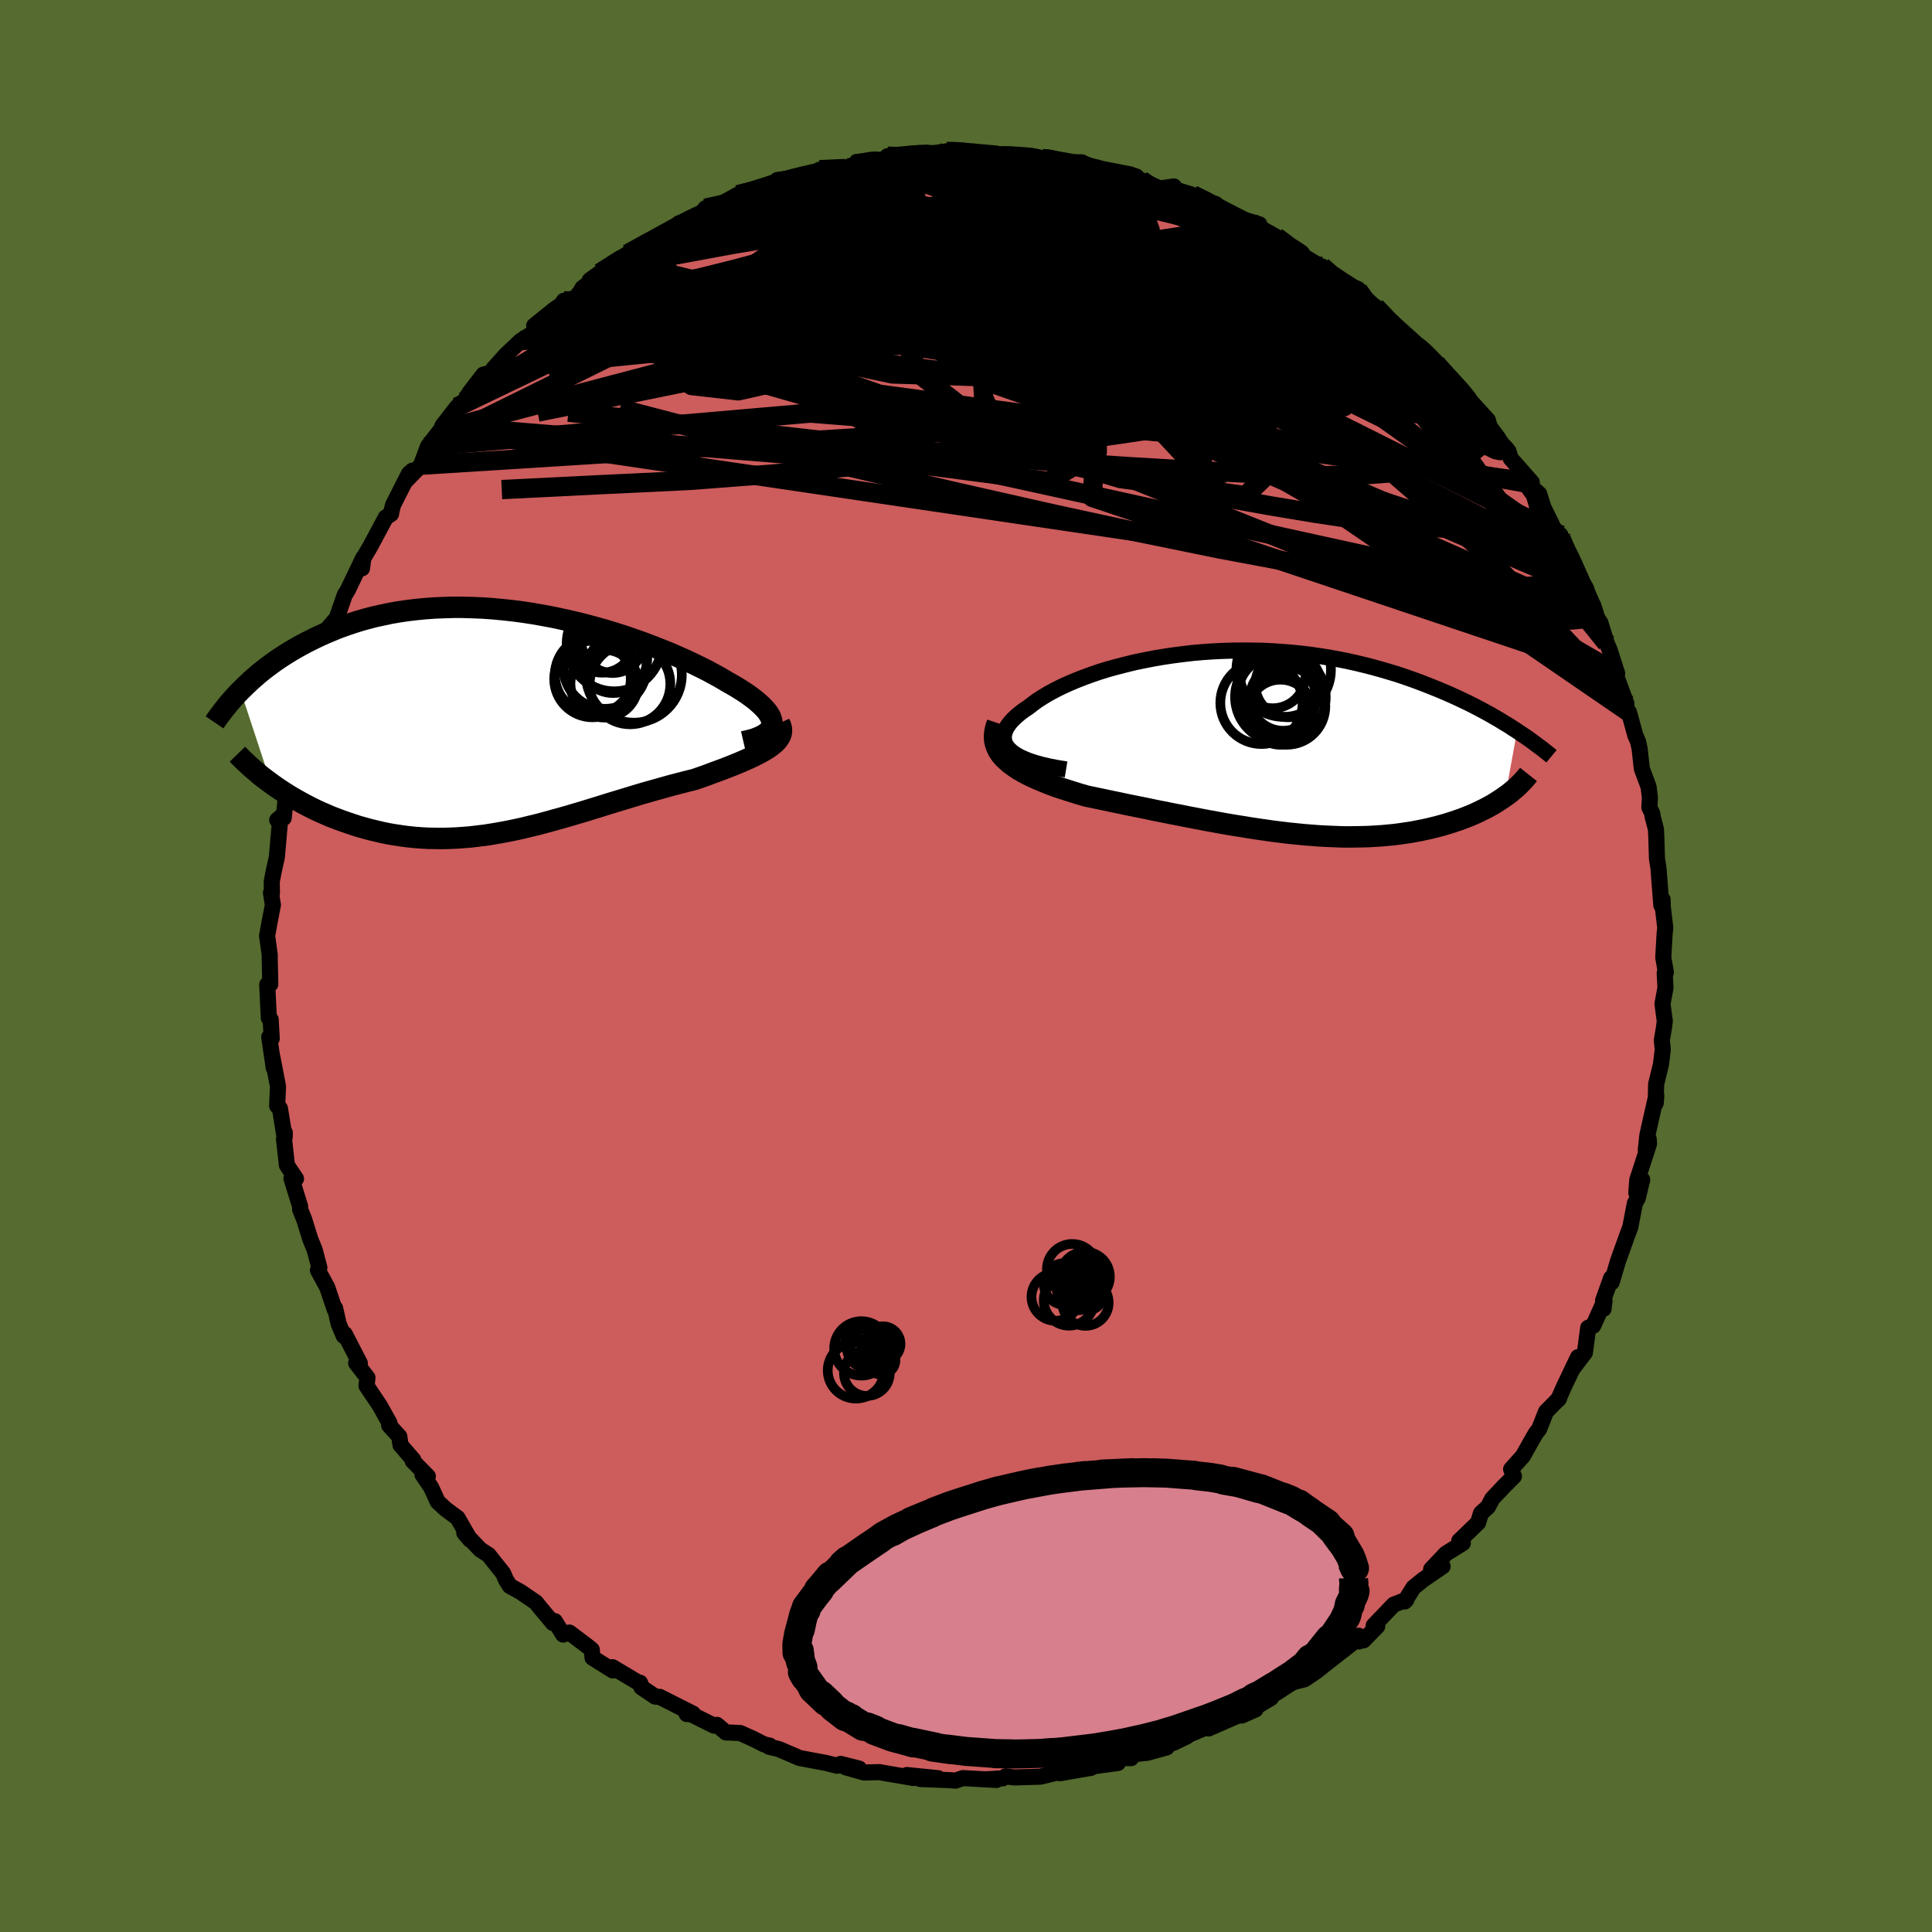 <svg xmlns="http://www.w3.org/2000/svg" width="500" height="500" viewBox="-100 -100 200 200"><defs><clipPath id="c"><path d="m28.05.28-.01-.24-.06-.25-.1-.27-.16-.27-.19-.28-.25-.28L27-1.6l-.33-.3-.36-.31-.4-.3-.44-.32-.47-.31-.51-.32-.54-.32-.57-.32-.6-.36-.65-.36-.68-.37-.73-.37-.76-.37-.8-.38-.84-.37-.86-.38-.9-.36-.92-.36-.95-.36-.97-.34-.98-.34-1.01-.32-1.02-.31-1.04-.29-1.04-.28-1.06-.26-1.06-.24-1.06-.23-1.07-.2-1.07-.19-1.06-.16-1.06-.14-1.05-.11-1.05-.1-1.03-.07-1.03-.04-1.01-.03h-.99l-.98.03-.97.04-.95.07-.92.09-.91.11-.89.13-.86.15-.85.18-.82.18-.8.21-.78.22-.75.24-.73.25-.71.26-.68.28-.67.28-.64.29-.62.3-.6.3-.58.31-.56.31-.54.32-.52.32-.51.33-.49.33-.47.34-.46.34-.44.34-.42.34-.4.35-.39.34-.37.35-.36.35-.35.34 3.16 9.61.41.29.42.29.44.29.44.28.46.28.47.27.48.27.49.26.5.26.51.25.52.24.53.23.53.23.55.21.56.21.57.2.59.2.59.19.61.17.62.17.63.15.64.15.64.13.66.11.67.1.68.09.68.07.69.05.7.04.71.01.72.01.72-.02.73-.03.73-.05.75-.06.74-.09.76-.09.76-.12.76-.13.77-.14.78-.16.78-.17.78-.19.79-.19.79-.21.8-.22.8-.22.81-.23.81-.24.81-.24.81-.25.82-.25.82-.26.82-.25.83-.25.82-.25.82-.25.83-.24.82-.23.82-.23.82-.23.81-.21.81-.21.8-.2.64-.22.62-.22.61-.23.6-.22.59-.22.57-.22.55-.22.53-.22.51-.22.49-.22.46-.22.44-.22.41-.22.37-.22.35-.22"/></clipPath><clipPath id="b"><path d="m-26.48.74-.22-.26-.17-.27-.11-.28-.05-.28v-.29l.05-.3.1-.29.14-.3.2-.3.24-.3.28-.3.32-.3.36-.3.4-.3.44-.29.46-.36.51-.37.55-.35.6-.36.65-.35.68-.34.72-.33.76-.32.79-.31.82-.3.85-.29.88-.27.91-.25.93-.24.95-.23.97-.2.98-.19 1-.17L-9.48-9l1.02-.13 1.02-.12 1.04-.09 1.03-.07 1.04-.05 1.04-.03 1.03-.01 1.03.01 1.03.02 1.01.05 1.01.07 1 .08.99.1.97.12.96.14.94.15.93.17.91.18.9.2.87.21.86.22.83.23.82.24.8.24.78.26.75.26.74.27.71.27.7.28.68.27.66.28.64.28.62.28.61.29.59.28.57.29.56.29.54.29.53.29.5.29.5.29.47.29.47.28.44.29.44.28-1.23 6.77-.31.22-.32.21-.33.21-.34.21-.36.2-.37.2-.39.19-.39.19-.41.19-.42.18-.43.17-.44.17-.46.16-.47.16-.48.15-.5.15-.51.14-.52.13-.54.13-.55.12-.57.11-.58.11-.6.09-.61.09-.62.08-.64.06-.65.06-.66.04-.67.04-.69.02-.71.01-.71.01-.73-.01-.73-.03-.75-.03-.77-.04-.77-.06-.78-.06-.8-.08-.8-.08-.82-.1-.82-.1-.83-.12-.84-.12-.85-.13-.86-.14-.87-.14-.87-.15-.88-.16-.88-.16-.89-.17-.89-.17-.9-.18-.89-.17-.9-.18-.9-.18-.9-.19-.9-.18-.9-.18-.89-.19-.88-.18-.88-.19-.87-.18-.86-.18-.69-.2-.68-.21-.66-.21-.65-.21-.64-.22-.61-.23-.59-.24-.57-.24-.55-.25-.52-.25-.49-.27-.46-.27-.42-.29-.4-.29-.35-.31"/></clipPath><linearGradient id="d" x1="0%" x2="100%" y1="0%" y2="0%"><stop offset="0%" style="stop-color:[object Object];stop-opacity:1"/><stop offset="56.4%" style="stop-color:[object Object];stop-opacity:1"/><stop offset="100%" style="stop-color:[object Object];stop-opacity:1"/></linearGradient><filter id="a"><feTurbulence baseFrequency=".05" numOctaves="3" result="noise" type="noise"/><feDisplacementMap in="SourceGraphic" in2="noise" scale="2"/></filter></defs><rect width="100%" height="100%" x="-100" y="-100" fill="#556B2F"/><path fill="#CD5C5C" stroke="#000" stroke-linejoin="round" stroke-width="1.667" d="m72.45.67-.12.07.08 1.51-.31 1.67.24 1.79-.1.75-.21 1.23.1.94-.19 1.56-.5 2.05-.04 1.96.06-.79-.92 4.08-.17 1.55.3-1.15.04.5-1.22 3.76-.1 1.34.61-1.37-.46 1.92-.3.53-.47 2.46-.33.88-.94 2.62-.66 2.21-.06-.43-.83 2.32.05.86.1-.84-1.17 2.59-.52.21-.34 2.57-1.32 1.74.61-1.27-1.46 3.06-.59 1.33.09-.12-1.36 1.38-.7 1.78-.33.42-.41.7-.95 1.69-1.22 1.36.29.74-1.01 1.01-1.23 1.3-.44.84-.73.67-.3.98-1.95 1.88.37.23-1.75 1.09-1.53 1.62 1.19-.3-2.02 1.38-1 .81-.91 1.45.18-.19-1.31.51-2.08 2.17.37.07-1.42 1.46-.51-.48.06.59-.45-.03-2.81 2.19-1.21.96-1.19.8-.98.25.98-.37-1.52.49-2.03 1.24.09.31-3.03 1.83 1.42-.63-2.12.77-2.74 1.2.4-.37-2.48 1.03-.18.17-1.36.65-1.34.43.63.05-1.98.55-1.48.16-.23.4-1.73-.01.37.51-3.7.51h.91l-.74.12-2.45.43-.38-.05-1.67.41-2.68.08-.92-.11-.29.2-.22.01-1.4.09.96.07-3.48-.19-.76.26-.65-.05-3.02-.12 1.88-.08-3.24-.33.67.31-3.53-.61-1.57.04-1.05-.3-.89-.25 1.42.14-1.91-.48-.35.19-1.17-.29-2.72-.51-2.17-.93-1.01-.24.09-.11-.59-.13-1.18-.6-1.3-.58-1.48-.06-.92-.78-.3.08-2.35-1.17-.49-.04.66-.03-3.45-1.74-.47-.03-1.42-.96-.15-.48.06.13-2.9-1.73.02.33-2.09-1.31-.08-.83-.41-.34-1.91-1.44-.65.21-.85-1.39-.19.2-1.3-1.55-.47-.59-1.62-1.1-1.08-.6-.4-.63-.29-.68-1.52-1.91-.83-.53-1.68-1.75.6.71-1.29-2.25-1.24-.92-.82-.76-.68-1.49-.9-1.33.56.19-1.57-1.59.07-.11-1.33-1.54-.12-.88-1.06-1.16.04-.24-1.01-1.81-1.37-2.04.1-.84-1.17-1.51.38.01-1.56-3.02-.1.2-.53-1.24-.37-1.64-.04.14-.77-2.28-.97-1.79.15-.28-.49-1.84-.44-1.07-.64-2.06-.42-1.04v-.31l-.9-2.9.47.03-.94-1.4-.3-2.73.07-.16.01-.48-.08.1-.42-2.6-.29-.27.09-2.01-.59-3.06.15 1.14-.47-3.2.26.16-.11-1.97-.19-.15-.17-3.46.32-.05-.06-2.64.01-.33-.28-2.04.22-1.22.38-1.97-.2-1.25.1.04-.02-1.2.19-1.01.34-1.53.36-4.12-.32.28.67-.22.25-2.44-.21-.3.44-2.67.29.05.3-1.17.32-1.38.81-2.35.07-1.62.29-1.03.09-.58.53-.29-.46-.04.93-2.51 1.12-1.88-.33-1.26.87-1.02-.04.42 1.05-3.01.31-.5 1.61-3.36-.13 1.1.12-1.02.75-1.28 1.59-2.97.54-.35.06-.33.14-.59 1.65-3.25.36-.32-.78 1.16 1.67-1.72.72-1.95 1.39-1.8-.05.11.16-.44 1.51-1.95.77-.63.55-.88 1.41-1.84 1.1-.26-.08-.33 1.06-1.18.27-.3 1.53-1.44 1.85-1.17-.47-.38 2.03-1.64.81-.57.23-.37 1.39-.36.54-.97 2.23-1.66-1.49.87 1.06-.77 2.87-1.97.37-.18 1.91-1.07-1.69.83 2.32-1.31 1.3-.13 1.32-1.33-.24.04 2.12-.8.66-.78 2.39-.52-.68.03 1.62-.9 1.36-.27 2.66-.84-.33-.03.42-.39 3.03-.42-1.79.35 3.55-.83-.43-.16 2.92-.19 1.05-.26-.11-.36 2.61-.24.08.12.49-.47.82.21 1.91-.48.65.11 1.86-.22.88-.11-.01-.02 2.5.04.22-.02 2.32.21 1.24.23h-.53l1.96.09.95-.09 1.22.3.5-.13 2.58.46.22.2.83-.14.39.23 1.77.46 2.82.55.66.23-.5.02 1.01.36 1.92.85 1.45-.21-.09.25 2.04.63 1.69.85.69.09.47.82.5-.12 1.6.82 1.95.58-.26.4 2.02.91 1.69 1.15.63.4-1.7-.87 4.08 2.45.02-.08.84.95 1.08.63 1.8.76v.1l.46 1.22 1.37.53 1.42 1.45-.74-.71.65.95 2.93 2.37.74.56-.72-.7 1.92 1.94.1.06 2.88 3.1.44.42-.13.06.13.02 2.01 2.21-.4.07.38.86 1.88 1.95.27.34.23.74 2.18 2.47-.47.1 1.24 1.1.43 1.38 1.35 2.75.41.12-.15.85.46-.35.96 2.32-.06.17 1.47 2.58-.32-.19 1.04 1.9.43 1.35.32.48.64 2.09.3.68.79 2.46-.06.37 1.01 2.74-.19.18.46.72.66 2.4.28.63.16.73.23 2.08.7 1.88.14 1.14-.06.99.31.65.01.23.36 1.37.04.78.07 2.29.15.92.3 3.89.13-.59.02.75.26 2.18-.07.62-.14 2.44.27 1.56-.12.07" filter="url(#a)"/><path fill="#fff" d="m-26.48.74-.22-.26-.17-.27-.11-.28-.05-.28v-.29l.05-.3.1-.29.14-.3.2-.3.24-.3.28-.3.32-.3.36-.3.4-.3.44-.29.46-.36.51-.37.55-.35.6-.36.65-.35.68-.34.72-.33.76-.32.79-.31.82-.3.85-.29.88-.27.91-.25.93-.24.95-.23.97-.2.98-.19 1-.17L-9.48-9l1.02-.13 1.02-.12 1.04-.09 1.03-.07 1.04-.05 1.04-.03 1.03-.01 1.03.01 1.03.02 1.01.05 1.01.07 1 .08.99.1.97.12.96.14.94.15.93.17.91.18.9.2.87.21.86.22.83.23.82.24.8.24.78.26.75.26.74.27.71.27.7.28.68.27.66.28.64.28.62.28.61.29.59.28.57.29.56.29.54.29.53.29.5.29.5.29.47.29.47.28.44.29.44.28-1.23 6.77-.31.22-.32.21-.33.21-.34.21-.36.2-.37.2-.39.19-.39.19-.41.19-.42.18-.43.17-.44.17-.46.16-.47.16-.48.15-.5.15-.51.14-.52.13-.54.13-.55.12-.57.11-.58.11-.6.09-.61.09-.62.08-.64.06-.65.06-.66.04-.67.04-.69.02-.71.01-.71.01-.73-.01-.73-.03-.75-.03-.77-.04-.77-.06-.78-.06-.8-.08-.8-.08-.82-.1-.82-.1-.83-.12-.84-.12-.85-.13-.86-.14-.87-.14-.87-.15-.88-.16-.88-.16-.89-.17-.89-.17-.9-.18-.89-.17-.9-.18-.9-.18-.9-.19-.9-.18-.9-.18-.89-.19-.88-.18-.88-.19-.87-.18-.86-.18-.69-.2-.68-.21-.66-.21-.65-.21-.64-.22-.61-.23-.59-.24-.57-.24-.55-.25-.52-.25-.49-.27-.46-.27-.42-.29-.4-.29-.35-.31" filter="url(#a)" transform="translate(30.95 -23.16)"/><path fill="#fff" d="m28.05.28-.01-.24-.06-.25-.1-.27-.16-.27-.19-.28-.25-.28L27-1.6l-.33-.3-.36-.31-.4-.3-.44-.32-.47-.31-.51-.32-.54-.32-.57-.32-.6-.36-.65-.36-.68-.37-.73-.37-.76-.37-.8-.38-.84-.37-.86-.38-.9-.36-.92-.36-.95-.36-.97-.34-.98-.34-1.01-.32-1.02-.31-1.04-.29-1.04-.28-1.06-.26-1.06-.24-1.06-.23-1.07-.2-1.07-.19-1.06-.16-1.06-.14-1.05-.11-1.05-.1-1.03-.07-1.03-.04-1.01-.03h-.99l-.98.03-.97.04-.95.07-.92.09-.91.11-.89.13-.86.15-.85.18-.82.18-.8.21-.78.22-.75.24-.73.25-.71.26-.68.28-.67.28-.64.29-.62.3-.6.3-.58.31-.56.31-.54.32-.52.32-.51.33-.49.33-.47.34-.46.34-.44.34-.42.34-.4.35-.39.34-.37.35-.36.35-.35.34 3.16 9.61.41.29.42.29.44.29.44.28.46.28.47.27.48.27.49.26.5.26.51.25.52.24.53.23.53.23.55.21.56.21.57.2.59.2.59.19.61.17.62.17.63.15.64.15.64.13.66.11.67.1.68.09.68.07.69.05.7.04.71.01.72.01.72-.02.73-.03.73-.05.75-.06.74-.09.76-.09.76-.12.76-.13.77-.14.78-.16.78-.17.78-.19.79-.19.79-.21.8-.22.8-.22.81-.23.81-.24.81-.24.81-.25.82-.25.82-.26.82-.25.83-.25.82-.25.82-.25.83-.24.82-.23.82-.23.82-.23.81-.21.81-.21.8-.2.64-.22.62-.22.61-.23.6-.22.59-.22.57-.22.55-.22.53-.22.51-.22.49-.22.46-.22.44-.22.41-.22.37-.22.35-.22" filter="url(#a)" transform="translate(-48.14 -25.34)"/><g fill="none" stroke="#000" transform="translate(30.95 -23.16)"><path stroke-linejoin="round" stroke-width="1.667" d="m-20.59 2.81-.92-.15-.83-.16-.77-.18-.68-.19-.62-.2-.54-.22-.48-.22-.41-.24-.35-.25-.29-.26-.22-.26-.17-.27-.11-.28-.05-.28v-.29l.05-.3.1-.29.14-.3.2-.3.24-.3.28-.3.32-.3.36-.3.4-.3.44-.29.46-.36.51-.37.55-.35.6-.36.65-.35.68-.34.72-.33.76-.32.79-.31.82-.3.85-.29.88-.27.91-.25.93-.24.95-.23.97-.2.98-.19 1-.17L-9.48-9l1.02-.13 1.02-.12 1.04-.09 1.03-.07 1.04-.05 1.04-.03 1.03-.01 1.03.01 1.03.02 1.01.05 1.01.07 1 .08.99.1.97.12.96.14.94.15.93.17.91.18.9.2.87.21.86.22.83.23.82.24.8.24.78.26.75.26.74.27.71.27.7.28.68.27.66.28.64.28.62.28.61.29.59.28.57.29.56.29.54.29.53.29.5.29.5.29.47.29.47.28.44.29.44.28.41.28.41.27.39.27.37.27.36.27.35.26.34.25.32.26.31.24.3.25" filter="url(#a)"/><path stroke-linejoin="round" stroke-width="2.222" d="m-27.7-1.99-.16.47-.1.45-.04.43.02.41.08.39.13.37.18.36.23.35.28.33.32.31.35.31.4.29.42.29.46.27.49.27.52.25.55.25.57.24.59.24.61.23.64.22.65.21.66.21.68.21.69.2.86.18.87.18.88.19.88.18.89.19.9.18.9.18.9.19.9.18.9.18.89.17.9.18.89.17.89.17.88.16.88.16.87.15.87.14.86.14.85.13.84.12.83.12.82.1.82.1.8.08.8.08.78.06.77.06.77.04.75.03.73.03.73.01.71-.01.71-.01.69-.02.67-.04.66-.04.65-.06.64-.06.62-.08.61-.09.6-.09.58-.11.57-.11.55-.12.54-.13.52-.13.51-.14.5-.15.48-.15.47-.16.46-.16.44-.17.43-.17.42-.18.41-.19.39-.19.39-.19.37-.2.36-.2.34-.21.33-.21.32-.21.31-.22.3-.21.28-.22.27-.23.26-.22.25-.23.23-.23.22-.23.21-.23.2-.23.19-.24" filter="url(#a)"/><circle cx="1.597" cy="-3.112" r="3.37" clip-path="url(#b)" filter="url(#a)"/><circle cx="1.202" cy="-4.917" r="4.022" clip-path="url(#b)" filter="url(#a)"/><circle cx="1.597" cy="-4.687" r="4.694" clip-path="url(#b)" filter="url(#a)"/><circle cx="1.877" cy="-4.617" r="3.424" clip-path="url(#b)" filter="url(#a)"/><circle cx="2.392" cy="-5.972" r="3.386" clip-path="url(#b)" filter="url(#a)"/><circle cx="2.257" cy="-3.737" r="3.992" clip-path="url(#b)" filter="url(#a)"/><circle cx=".802" cy="-6.912" r="3.388" clip-path="url(#b)" filter="url(#a)"/><circle cx="1.937" cy="-7.522" r="4.892" clip-path="url(#b)" filter="url(#a)"/><circle cx="1.327" cy="-3.777" r="3.208" clip-path="url(#b)" filter="url(#a)"/><circle cx="-.363" cy="-4.077" r="4.26" clip-path="url(#b)" filter="url(#a)"/></g><g fill="none" stroke="#000" transform="translate(-48.14 -25.34)"><path stroke-linejoin="round" stroke-width="2.222" d="m25.1 2.13.56-.13.51-.14.44-.16.37-.17.32-.18.26-.19.21-.2.15-.22.09-.22.04-.24-.01-.24-.06-.25-.1-.27-.16-.27-.19-.28-.25-.28L27-1.6l-.33-.3-.36-.31-.4-.3-.44-.32-.47-.31-.51-.32-.54-.32-.57-.32-.6-.36-.65-.36-.68-.37-.73-.37-.76-.37-.8-.38-.84-.37-.86-.38-.9-.36-.92-.36-.95-.36-.97-.34-.98-.34-1.01-.32-1.02-.31-1.04-.29-1.04-.28-1.06-.26-1.06-.24-1.06-.23-1.07-.2-1.07-.19-1.06-.16-1.06-.14-1.05-.11-1.05-.1-1.03-.07-1.03-.04-1.01-.03h-.99l-.98.03-.97.04-.95.07-.92.09-.91.11-.89.13-.86.15-.85.18-.82.18-.8.21-.78.22-.75.24-.73.25-.71.26-.68.28-.67.28-.64.29-.62.3-.6.3-.58.31-.56.31-.54.32-.52.32-.51.33-.49.33-.47.34-.46.34-.44.34-.42.34-.4.35-.39.34-.37.35-.36.35-.35.34-.33.34-.31.34-.3.34-.29.33-.27.34-.26.32-.25.33-.24.32-.23.32-.21.31" filter="url(#a)"/><path stroke-linejoin="round" stroke-width="2.222" d="m28.83.21.13.28.07.28.01.26-.04.26-.09.25-.15.24-.18.24-.23.24-.28.23-.3.23-.35.22-.37.22-.41.22-.44.22-.46.22-.49.22-.51.22-.53.22-.55.22-.57.22-.59.22-.6.22-.61.23-.62.22-.64.22-.8.2-.81.21-.81.21-.82.23-.82.23-.82.23-.83.24-.82.25-.82.25-.83.25-.82.25-.82.26-.82.25-.81.25-.81.24-.81.24-.81.23-.8.22-.8.22-.79.21-.79.19-.78.19-.78.17-.78.16-.77.14-.76.13-.76.12-.76.09-.74.09-.75.06-.73.05-.73.03-.72.02-.72-.01-.71-.01-.7-.04-.69-.05-.68-.07-.68-.09-.67-.1-.66-.11-.64-.13-.64-.15-.63-.15-.62-.17-.61-.17-.59-.19-.59-.2-.57-.2-.56-.21-.55-.21-.53-.23-.53-.23-.52-.24-.51-.25-.5-.26-.49-.26-.48-.27-.47-.27-.46-.28-.44-.28-.44-.29-.42-.29-.41-.29-.4-.3-.39-.29-.38-.3-.36-.31-.35-.3-.34-.3-.33-.31-.32-.3-.31-.31-.3-.31" filter="url(#a)"/><circle cx="10.458" cy="-8.343" r="3.32" clip-path="url(#c)" filter="url(#a)"/><circle cx="11.728" cy="-8.023" r="4.926" clip-path="url(#c)" filter="url(#a)"/><circle cx="9.473" cy="-4.368" r="3.964" clip-path="url(#c)" filter="url(#a)"/><circle cx="10.773" cy="-5.593" r="4.312" clip-path="url(#c)" filter="url(#a)"/><circle cx="10.698" cy="-3.883" r="3.506" clip-path="url(#c)" filter="url(#a)"/><circle cx="13.358" cy="-3.853" r="4.174" clip-path="url(#c)" filter="url(#a)"/><circle cx="13.763" cy="-4.808" r="4.958" clip-path="url(#c)" filter="url(#a)"/><circle cx="11.558" cy="-8.213" r="3.224" clip-path="url(#c)" filter="url(#a)"/><circle cx="11.603" cy="-6.458" r="3.542" clip-path="url(#c)" filter="url(#a)"/><circle cx="9.633" cy="-4.798" r="4.048" clip-path="url(#c)" filter="url(#a)"/></g><g fill="none" stroke="url(#d)" stroke-linejoin="round" stroke-width="2"><path d="m4.27-83.88.18.03.72.07.72.12.56.18.35.25.08.31-.2.37-.48.44-.76.52-1.06.58-1.42.67-1.81.73-2.27.81-2.72.9-3.16.98-3.59 1.08-4.03 1.16-4.51 1.26-5.06 1.35-5.63 1.39-6.16 1.36m59.45-10.5 1.31.64.99.52.97.52 1.08.56 1.19.6 1.2.64 1.15.63 1.02.59.85.51.65.4.46.3.26.18.05.04-.23-.13-.57-.32-.95-.54-1.36-.73-1.73-.91-1.95-1.09" filter="url(#a)"/><path d="m41.03-68.76 1.05.6.44.45.07.34-.16.3-.43.18h-.84l-1.29-.21-1.78-.42-2.3-.62L32.9-69l-3.53-1.17-4.23-1.51-4.92-1.84-5.63-2.13-6.38-2.41-7.23-2.69" filter="url(#a)"/><path d="m36.85-72.42.91.8.97.66.85.56.66.53.52.48.38.41.22.3.06.2-.13.08-.34-.06-.58-.23-.88-.41-1.19-.62-1.56-.83-1.98-1.07-2.45-1.36-2.98-1.68-3.53-2L21.69-79" filter="url(#a)"/><path d="m26.32-78.06.67.19.64.51.28.65-.18.74-.68.79-1.21.83-1.75.85-2.28.92-2.82 1-3.36 1.07-3.93 1.14-4.55 1.19-5.19 1.24-5.87 1.3-6.59 1.39-7.32 1.53-8.08 1.65-8.86 1.8-9.59 1.93" filter="url(#a)"/><path d="m23.47-79.82 1.34.67 1.08.6 1.13.67 1.29.74 1.44.83 1.51.88 1.51.91 1.44.9 1.3.85 1.16.76 1 .66.86.55.73.45.54.31.3.12.03-.08-.32-.27-.82-.47m-74.02-2.98.64-.35.68-.38.75-.41.87-.47.94-.52.93-.51.88-.48.78-.41.68-.33.55-.23.4-.12h.21l.02.14-.22.28-.47.45-.74.6-1.03.77-1.31.93-1.62 1.09-1.94 1.28-2.3 1.5-2.7 1.77-3.15 2.04m94.2 8.29-.06.13.02.38-.17.46-.47.39-.81.28-1.17.12-1.57-.03-2.02-.21-2.53-.41-3.06-.6-3.62-.83-4.21-1.07-4.8-1.36-5.4-1.68-6.03-2.03-6.68-2.33-7.38-2.57-8.2-2.76-9.11-2.93" filter="url(#a)"/><path d="m32.13-75.47 1.05.78.36.46.19.47.11.55-.08.59-.39.57-.73.53-1.11.51-1.5.48-1.89.47-2.29.45-2.69.45-3.1.45-3.51.45-3.92.44-4.37.42-4.84.39-5.33.37-5.86.34-6.4.33-6.99.31-7.61.28-8.22.27" filter="url(#a)"/><path d="m-12.24-82.62 1.08-.11 1.67.22 2.26.56 2.72.85 3.15 1.09 3.62 1.3 4.05 1.5 4.42 1.66 4.7 1.83 4.91 1.96 5.08 2.1 5.24 2.19 5.4 2.29 5.53 2.35 5.53 2.34" filter="url(#a)"/><path d="m11.17-83.05.67.03.73.27.71.4.4.45-.04.5-.48.55-.85.61-1.18.68-1.53.77-1.92.85-2.37.96-2.87 1.06-3.41 1.15-3.97 1.27-4.56 1.4-5.14 1.54-5.74 1.69-6.36 1.81-6.93 1.89-7.42 1.92M-2-84.32h.62l1.02.06.96.11.73.15.44.18.16.21-.11.25-.38.29-.68.36-1.02.43-1.39.51-1.83.61-2.27.69-2.71.8-3.18.9-3.66.96-4.16 1-4.67.99-5.21 1.03m18.15-8.09.52-.26.75-.14.49-.04.22.04-.01.12-.28.24-.62.37-1.08.52-1.62.7-2.18.88-2.78 1.06-3.33 1.21-3.9 1.34-4.6 1.5m83.24 18.91.65.98.66.88.4.63.13.41-.16.18-.47-.1-.82-.4-1.22-.77-1.68-1.22-2.2-1.75-2.75-2.31-3.28-2.84-3.78-3.32-4.21-3.78-4.61-4.29" filter="url(#a)"/><path d="m43.73-66.54 1.82 1.59.51.81-.1.68-.42.78-.76.89-1.2.89-1.7.82-2.25.73-2.77.69-3.28.68-3.79.7-4.28.74-4.78.78-5.31.79-5.85.79-6.41.8-7.01.81-7.63.83-8.25.79-8.84.68-9.4.45-10.09.5m24.43-30.52 1.52-.39 1.33-.42 1.07-.35.96-.29.95-.26.93-.23.91-.21.85-.18.72-.13.52-.08.28-.01v.08l-.29.17-.55.27-.83.36-1.1.48-1.4.59-1.73.73-2.11.86-2.54 1-2.97 1.12-3.2 1.12" filter="url(#a)"/><path d="m62.8-41.8.01.64-.4.79-1.06.6-1.75.38-2.47.16-3.18-.04-3.94-.26-4.72-.5-5.52-.75-6.35-1.05-7.21-1.35-8.08-1.65-9-1.95-9.92-2.24-10.84-2.53-11.71-2.88-12.49-3.26m84.53-4.62 1.75 1.99.41.83-.25.4-.65.29-.99.26-1.37.22-1.76.16-2.2.05-2.66-.05-3.16-.19-3.69-.33-4.27-.46-4.85-.63-5.46-.8-6.08-1.01-6.73-1.27-7.34-1.57-7.94-1.84-8.63-2-9.59-1.96" filter="url(#a)"/><path d="m7.87-83.58.84.08.75.26.3.34-.08.44-.36.57-.69.69-1.12.83-1.63.94-2.2 1.08-2.76 1.22-3.32 1.39-3.87 1.54-4.45 1.71-5.06 1.86-5.7 2.01-6.41 2.15-7.24 2.35-8.09 2.67m85.62-6.78.79.83.56.59.78.73.85.77.78.7.64.6.51.52.37.44.18.3-.08.1-.36-.14-.66-.37-.92-.6-1.19-.81-1.47-1.04-1.8-1.32-2.18-1.63-2.6-1.95-3.07-2.27-3.52-2.58M58.1-49.97l.84 1.17.36 1.23-.09.98-.53.62-.95.35-1.32.21-1.68.12-2.05.05-2.43-.04-2.85-.17-3.28-.31-3.73-.47-4.2-.63-4.69-.78-5.19-.93-5.69-1.12-6.19-1.32-6.69-1.55-7.21-1.8-7.75-2.04-8.31-2.3-8.88-2.53-9.59-2.64" filter="url(#a)"/><path d="m63.89-39.24.64 1.46.1.92-.31.6-.67.35-1.05.1-1.47-.21-1.91-.58-2.36-.96-2.83-1.39-3.32-1.79-3.82-2.19-4.36-2.6-4.89-3-5.44-3.41-5.97-3.87-6.51-4.37-7.11-4.9-7.73-5.41-8.28-5.87m-3.9-7.26 1.42-.28 1.04-.1.75-.03.47.05.22.15-.06.25-.36.35-.77.47-1.24.58-1.75.68-2.27.8-2.81.92-3.35 1.03-3.87 1.13-4.4 1.2-5.02 1.31m69.87 5.13.75 1.04.98.92.96.9.98.97 1.08 1.07 1.13 1.12 1.14 1.14 1.11 1.11 1.07 1.09 1 1.04.9.95.76.81.61.67.44.49.29.35.16.19.04.05-.07-.1-.21-.27-.38-.47-.62-.74-1.02-1.17-1.52-1.75" filter="url(#a)"/><path d="m-8.12-83.83 1 .03 1.05-.09.86-.06.58-.01.27.07-.06.14-.4.25-.84.37-1.35.48-1.95.59-2.59.7-3.23.81-3.97.96-4.88 1.21m86.37 36.75.79 1.61.15.86-.19.6-.51.38-.84.17-1.21-.07-1.6-.33-2-.63-2.43-.97-2.87-1.35-3.34-1.73-3.8-2.12-4.3-2.51-4.8-2.88-5.29-3.28-5.79-3.67-6.3-4.09-6.84-4.56-7.41-5.03-7.94-5.49m7.52-7.16 1.66.12 1.5.26 1.59.4 1.71.53 1.8.64 1.89.73 1.97.8 2.08.89 2.17.95 2.2.99 2.18 1.03 2.13 1.03 2.07 1 1.99.96 1.91.9 1.81.85 1.69.81 1.52.73 1.29.64 1.05.49.93.41.95.42" filter="url(#a)"/><path d="m3.74-83.88 1.51.06 1.07.08.84.12.66.16.46.2.21.24-.03.28-.26.33-.52.39-.84.44-1.2.48-1.61.53-2.02.58-2.42.63-2.83.68-3.25.73-3.7.78-4.16.8-4.65.81-5.26.88-6.12 1.13M48.6-62.37l.61.78.51 1.04-.17.69-.81.41-1.34.28-1.83.23-2.3.19-2.8.12-3.33.03-3.89-.07-4.5-.18-5.15-.29-5.82-.42-6.48-.57-7.17-.71-7.88-.91-8.65-1.13-9.42-1.42-10.09-1.74" filter="url(#a)"/><path d="m-8.69-83.48.38.02.96.01 1.45.07 1.79.16 2 .23 2.13.31 2.22.38 2.3.44 2.38.51 2.44.55 2.46.58 2.43.6 2.36.6 2.29.58 2.2.54 2.07.51 1.92.46 1.76.41 1.62.38 1.52.38 1.39.33m-71.62 6.21 1.14-.89 1.74-.51 2.34-.25 3.08-.16 3.76-.07 4.3.07 4.74.24 5.16.4 5.6.51 6.05.61 6.47.7 6.81.79 7.09.86 7.22.84 7.24.73 7.19.65m14.34 8.2-.19.36.02.73-.14.8-.47.76-.88.7-1.31.64-1.76.57-2.22.48-2.72.38-3.23.24-3.77.07-4.32-.08-4.86-.21-5.41-.29-5.97-.35-6.52-.43-7.09-.52-7.64-.67-8.21-.83-8.81-1-9.48-1.09-10.21-1.09" filter="url(#a)"/><path d="m48.6-62.37.67.73.71.92.16.48-.37.06-.82-.22-1.24-.44-1.67-.67-2.14-.92-2.62-1.24-3.16-1.58-3.78-1.97-4.46-2.38-5.21-2.85-5.99-3.32-6.88-3.8" filter="url(#a)"/><path d="m61.53-44.62.08.6.36.7.45.86.43.92.37.85.29.75.2.63.09.48-.02.34-.15.16-.29-.03-.46-.28-.65-.58-.84-.9-1.06-1.24-1.27-1.6-1.49-1.96-1.72-2.32-1.96-2.69-2.18-3.06-2.38-3.44-2.65-3.88-3-4.48m-81.58-6.96 2.17-1.37 1.73-.87 1.69-.7 1.89-.68 2.19-.77 2.44-.86 2.59-.92 2.63-.95 2.62-.94 2.55-.9 2.44-.84 2.26-.75 2.03-.65 1.73-.58" filter="url(#a)"/><path d="m-15.16-82.43 2.33-.11 1.98.05 2.13.24 2.42.42 2.72.61 3.05.77 3.36.89 3.65.99 3.87 1.07 4.01 1.12 4.09 1.19 4.16 1.25 4.19 1.31 4.14 1.3 4.02 1.22 4.09 1.31m7.61 4.63.43.33.53.49.8.82.94.98.89.95.73.8.54.63.37.49.25.39.12.29v.18l-.13.05-.28-.12-.45-.3-.66-.51-.89-.75-1.14-1.01-1.45-1.28-1.77-1.6-2.13-1.97-2.55-2.43-3.2-2.99" filter="url(#a)"/><path d="m30.11-76.38 1.54.87.67.68v.55l-.42.53-.74.58-1.14.63-1.6.63-2.12.62-2.68.62-3.25.6-3.85.62-4.45.61-5.07.62-5.71.65-6.35.69-7.04.76-7.79.82-8.63.85-9.46.85" filter="url(#a)"/><path d="m26.32-78.06.94.28 1.48.78 1.66 1.05 1.75 1.23 1.81 1.34 1.8 1.4 1.77 1.41 1.76 1.41 1.74 1.4 1.72 1.37 1.65 1.3 1.53 1.18 1.38 1.06 1.21.95 1.08.92 1.06.93m13.55 21L7.08-63.63l-16.52-5.92.75 1.02 3.71 2.75 2.66 2.37 1.64 1.03.46-.61-1.27-1.99-2.77-2.74-2.99-2.83-1.48-2.49 1.19-1.78 3.9-.62 5.71 1.14 6.44 3.16 6.3 4.46 3.95 3.52-5.23-.44-24.17-4.4-35.44 3.27" filter="url(#a)"/><path d="m38.77-70.84 5.76 5.58.36 1.36-.53 1.05-1.21 1.88-4.03 2.42-8.66 1.85-12.45.55-13.1-.52-10.55-.84-6.54-.66-2.85-.67-.04-1.3 2.27-2.47 4.44-3.54 6.18-3.84 6.98-2.97 7.07-.73 8.12 3.21 12.77 9.56 20.1 17.39 15.5 16.36" filter="url(#a)"/><path d="m30.11-76.38 2.25 5.92-5.09 2.89-5.88-2.03-2.66-3.23-.44-2.29.49-.54 1.13 1.38 1.84 2.93 2.4 3.64 2.65 3.33 2.61 2.31 2.42 1.08 2.02.01 1.24-.84-.11-1.79-2.07-2.89-4.5-3.67-7-3.32-8.59-1.49-3.73 1.37 31.94 4.85" filter="url(#a)"/><path d="m58.57-50.07-67.53-9.12L-29-66.22l-3.81-4.39.83-1.35 4.5 1.12 10.18 2.87 15.47 3.89 16.46 3.5 11.21 1.04 1.78-3.02-7.06-6.63-11.46-7.3-11.8-4.45-11.83-.28-12.43 2.77" filter="url(#a)"/><path d="m-54.2-55.92 50.66 4.17 12.08 1.59 5.05-3.06-.08-6.45-2.6-7.15-2.41-5.85-.92-3.6.86-1.23 2.24.64 2.38 1.55.6 1.45-2.97.79-7.15.25-10.11.23-10.29.53-6.9.55-.16-.09 8.66-.75 16.57-.33 16.02-.15-14.3-11.28" filter="url(#a)"/><path d="m36.85-72.42-10.53-.74-1.17 2.06-3.52-.24-.85.22 2.42 1.49 1.61 1.32-2.61-.51-6.61-2.49-7.91-2.99-7.06-1.58-6.35.64-6.8 2.06-6.9 1.86-3.65-.48 17.69-12.3" filter="url(#a)"/><path d="m34.45-73.92-3.62 3.81-9.02-2.27.65 1.81 7.04 5.38 7.11 5.07 2.53 2.22-3.64-.75-8.62-2.51-10.55-3.07-8.77-2.95-4.21-2.54.83-1.9 3.91-.93 3.88.4 1.43 2.03-2.16 3.44-6.39 3.01-9.4-1.52-3.28-9.46 14.48-9.23" filter="url(#a)"/><path d="m-44.23-65.9 30.61-8.3 6.79-1.48 8.86 3.55 13.89 7.19 14.34 7.32 9.09 3.85.58-1.29-7.36-5.55-11.55-7.18-10.47-5.81-4.69-2.12 3.43 2.89 10.2 8.25 9.5 11.75-10.94 7.94-72.36-10.7" filter="url(#a)"/><path d="M58.1-49.97 13.63-57.9l.68-6.48 1.23-5.11-.37-2.08 1.58.98 3.14 2.85 1.76 3.25-1.7 2.43-5.16.85-7.24-1.04-7.74-2.74-7.18-3.75-6.02-3.74-4.31-2.88-1.99-1.68.33-.64.98.17.1.08 13.54-6.56" filter="url(#a)"/><path d="m-2-84.32-20.35 12.41 11.41 5.2 15.69.02 7.71-2.54 1.38-2.37-.21-.97.18.15.12.63-.21.77.25.83.55.68-3.29.13-14.25-.13-26.9 2.99-25.78 12.73" filter="url(#a)"/><path d="M61.53-44.62 24.96-62.94.25-69.89l-6.02-3.97 3.08-2.93 4.25-1.99 2.32-.8.47.5.03 1.56 1.22 2.1 3.39 2.07 5.48 1.65 6.38 1.2 5.63.99 3.6 1.12 1.22 1.58-.4 2.35-.5 3.45.63 4.57.92 4.84-3.02 2.91-12.99-1.78-24.22-7.3-23.01-9.55.47-8.26" filter="url(#a)"/><path d="M66.32-33.42 45.9-58.75l-10.24-7.17-8.71.64-10.38 1.15-9.82-.9-6.35-2.3-2-2.25 1.51-1.37 3.61-.49 4.19.04 3.22.38 1.22.85-.4 1.61.15 2.44 3.27 2.64 6.32 1.32 4.28-1.74-5.94-4.35-22.59-.82-51.6 13.59" filter="url(#a)"/><path d="m-4.74-83.99 30.31 16.72-10.64 2.73-21.48.26-16.27.89-6.7 1.68 1.11 1.62 4.84.55 4.99-1.13 3.59-2.71 2.52-3.63 2.25-3.65 2.35-2.88 2.56-1.56 3.45-.01L3.6-73.6l7.33 2.57 5.91 2.43-.94.41-9.02-2.97-3.97-4.1 31.54 1.34" filter="url(#a)"/><path d="m51.58-59.21-5.44-2.77-13.16-5.94-8.89-1.84-.52 2.12 4.37 3.2 4.02 2.12.69.51-2.85-.52-4.65-.66-3.82-.21-.6.21 3.16-.18 4.65-1.67 3.02-3.38 1.53-2.87 5.1 2.31 15.82 13.21m-102.95-6.24 20.95-2.08 16.31-1.18 7.48-.97 3.56.35.74 1.3-1.83.85-3.67-.59-4.46-1.94-4.29-2.4-3.33-1.91-1.81-.95.02-.11 1.84.34 3.35.51 4.29.73 4.4 1.13 3.22 1.36.39.74-3.59-.93-7.33-2.24-10.59-.29-15.5 5.55-13.9 6.67" filter="url(#a)"/><path d="M21.43-80.45 4.16-76.08l-1.02 7 3.66 1.35-.92-2.4-4.85-2.6-4.42-1.1-.72.27 3.59.89 6.4.96 6.93.91 5.5.92 2.69.85-.78.65-4.05.45-5.97.7-5.61 1.66-2.99 3 .23 3.75 1.24 2.73-1.78-.45-6.06-4.67-3.03-6.92 15.06-2.88 44.76 12.3" filter="url(#a)"/><path d="M30.37-76.78 3.11-60.17l10.19 3.55 2.37-3.73-4.3-5.94-3.64-4.88-.48-2.75 1.08-.76.31.77-1.35 1.8-2.15 2.16-1.47 1.77-.13.71.46-.55-.55-1.46-2.69-1.64-4.58-1.11-4.97-.32-3.83.16-2.26-.04-1.43-.87-1.13-1.93.86-2.77 7.66-2.88 21.31-2.08" filter="url(#a)"/><path d="m-19.94-80.98 18.75 5.44 9.59 7.72-.95 4.91L.8-61.03l-8.41-.26-6.72-1.42-2.8-2.08 1.51-2.58 4.76-2.81 6.46-2.53 6.9-1.65 6.65-.3 6.09 1.27 5.46 2.77 4.63 3.7 3.2 3.52.88 2.05-1.35.07-1.05-1 2.29-1.6 2.36-5.43-3.24-8.05" filter="url(#a)"/><path d="m-48.86-61.48 42.98-10.68 15.81.51 4.05 2.03 1.74 1.4 4.33 1.74 6.27 2.41 5.06 2.54 1.34 2.15-2.71 1.53-4.89.85-4.01.14-.93-.75 1.42-2.16.03-4.06-5.33-5.74-10.34-5.86-8.42-4.04 3.55-1.95 17.06.08" filter="url(#a)"/><path d="M62.74-41.63 18.41-64.34 3.96-71.08l1.1-3.19 2.73-1.85-.74-.61-4.43.5-6.4 1.09-6.01 1.08-3.58.73-.44.45 1.79.43 2.06.65.58.97-1.3 1.22-2.03 1.3-.88 1.11 1.55.58 3.88-.21 5.02-.88 4.68-.85 2.71.43-.37 3.68 5.21 10.8 58.32 23.37" filter="url(#a)"/><path d="m-55.7-53.79 39.59-3.45 30.42 2.41 7.01-2-3.93-2.66-2.63-.89 2.73.77 5.58 1.51 3.44 1.09-2.38-.36-7.42-2.06-6.1-2.52 3.59-.88 14.75 1.35 11.78-1.03-15.57-16.46" filter="url(#a)"/><path d="M65.36-35.99 9.25-60.61l-4.8-7.18 11.14-.73 11.83 2.04 7.3 3.3.7 3.06-6.25 1.42-11.46-.87-13.27-2.76-11.33-3.56-6.67-3.09-1.02-1.66 4.19.19 8.01 1.79L7.4-66.3l8.92 1.35 5.05-.93-1.14-3.03-6.97-2.97-7.23.7 7.57 9.74 53.81 31.16" filter="url(#a)"/><path d="m-56.42-51.84 66.59-4.2 25.91 1.95 1.45-3.2-9.85-5.69-11.66-5.19-8.49-3.72-4.29-2.28-.96-.87 1.45.52 3.41 1.7 4.87 2.34 5.1 2.2 3.61 1.3.68.14-2.42-.72-4.06-.97-2.75-.72 2.16.2 10.09 3.11 18.78 9.26 18.18 12.91" filter="url(#a)"/><path d="m26.82-78.18-1.44 9.15 4.69 11.15-3.91 2.68-4.68-2.63-.56-3.72 3.02-2.27 4.01-.37 2.78.7.58.7-1.57.11-3.24-.42-4.52-.54-5.49-.27-5.63.17-3.94.51-.18.6 3.41.03 2.15-1.92-5.82-5.41-9.87-7.66 14.56-5.46" filter="url(#a)"/><path d="M62.74-41.63 2.48-61.56l-13.54-11.13 1.22-4.88 4.27-1.37 3.09.61 1.77 1.93 1.96 2.76 3.2 2.84 4.29 2.17 4.51 1.28 3.97.93 3.15 1.58 2.3 2.95 1.38 4.18.43 4.24-.03 2.63-.64-.71-5.6-6L.93-70.23l-9.05-13.6" filter="url(#a)"/><path d="m-51.92-58.5 3.25-2.13 8.63-5.21 8.22-2.23 9.09.75 11.41 1.34 11.82.65 8.76.24 3.4.34-1.71.25-3.77-.2-1.22-.31 4.68.22 8.87-.13 4.82-3.59-7.54-8.66-8.92-6.41" filter="url(#a)"/><path d="m48.7-62.31-54.59-4.83-18.22-.67-5.84.41-.7.39 4-.23 7.97-.63 9.53-.52 8.03-.03 4.26.43-.15.51-3.58.05-5.03-.76-4.51-1.47-2.85-1.65-1.15-1.25-.08-.58.59-.09 1.81.1 4.36.3 7.39.99 7.29 2.08-.51 2-12.5-2.53L.49-84.3" filter="url(#a)"/><path d="M67.41-30.28 13.07-48.51l.74-12.17 6.24-7.2 1.02-4.39-4.57-2.8-7.59-1.46-7.21-.22-3.76.73 1.25 1.25 5.39 1.49 6.63 1.52 4.41 1.25-.25.56-5.45-.51-9.11-1.59-8.41-1.79.29-.32 19.11 3.51 42.21 15.08" filter="url(#a)"/><path d="m-8.61-83.36-9.43 12.03 9.72.41 1.6-.9-3.09-1.54-2.08-2.03-.15-1.59-.04-.46-1.29.53-2.15.8-1.5.34.25-.35 1.5-.62.65-.01-2.37 1.55-4.68 3.86-.83 6.96 17.19 11.63 70.24 15.41" filter="url(#a)"/><path d="M62.8-41.8 33.63-65.11l-1.52-4.5-.89-.41-5.74-.4-7.17-.19-4.44.76-.82 1.62.91 1.87.41 1.76-.92 1.7-1.52 1.64-.67 1.21 1.52.37 4.62-.26 7.74-.03 8.82.47 3.8-1.06-12.53-6.7-43.51-14.18" filter="url(#a)"/><path d="m-18.28-81.44-14.95 9.06-2.53 2.15 3.03.38 6.75.07 7.84.55 6.17 1.09 3.1 1.19.73.84.61.43 2.8.34 5.84.73 7.77 1.34 7.49 1.66 5.32 1.35 2.64.55.61-.14-.34-.19-.33.35.59.63 1.64-.51-.91-3.03-14.69-4.07-52.53-2.19" filter="url(#a)"/><path d="m18.15-81.34 17.54 11.66 9.64 8.06 1.57 1.74-3.56-1.9-6.72-3.08-8.93-3.13-10-2.75-9.49-2.11-7.5-1.38-4.89-.7-2.53-.13-.8.42.59 1.1 2.38 1.95L.43-68.6l7.91 4.04 9.68 4.67 8.49 4.28 4 2.54-1.16.08-2.19-1.69 2.42-2.7 1.56-7.01L4.27-83.88" filter="url(#a)"/><path d="m30.37-76.78-46.31 7.11-7.87 3.84 8.82 1 9.15-1.09 3.8-1.65-.27-1.1-1.45-.49-.59-.36 1.27-.51 3.33-.5 4.76-.14 4.98.41 3.98.88 2.38.98.86.58-.25-.34-.94-1.5-.92-2.24.69-1.55 4.68 1.35 9.85 5.76 10.96 6.61-7.46-14.59" filter="url(#a)"/><path d="m16.98-81.95 2.09 5.79-14.68-1.08-11.4.07-4.83 2.18-1.01 2.82-.98 2.05-2.28.89-1.79.13 1.25.11 4.88 1.03 7.12 2.85 8.52 4.39 11.01 3.87 15.3 4.21 38.45 26.37" filter="url(#a)"/></g><g fill="none" stroke="#000"><circle cx="10.996" cy="31.392" r="2.618" filter="url(#a)"/><circle cx="9.26" cy="34.248" r="2.48" filter="url(#a)"/><circle cx="10.448" cy="32.644" r="1.016" filter="url(#a)"/><circle cx="11.616" cy="33.432" r="2.204" filter="url(#a)"/><circle cx="12.316" cy="32.16" r="2.576" filter="url(#a)"/><circle cx="12.832" cy="34.348" r="1.218" filter="url(#a)"/><circle cx="10.66" cy="34.624" r="2.61" filter="url(#a)"/><circle cx="12.216" cy="32.352" r="1.804" filter="url(#a)"/><circle cx="12.372" cy="34.852" r="2.398" filter="url(#a)"/><circle cx="10.22" cy="32.916" r="2.162" filter="url(#a)"/><circle cx="-10.286" cy="39.586" r="2.024" filter="url(#a)"/><circle cx="-10.966" cy="39.014" r="1.554" filter="url(#a)"/><circle cx="-8.966" cy="39.214" r="1.304" filter="url(#a)"/><circle cx="-10.83" cy="39.586" r="2.818" filter="url(#a)"/><circle cx="-8.794" cy="40.798" r="1.492" filter="url(#a)"/><circle cx="-11.398" cy="41.866" r="2.916" filter="url(#a)"/><circle cx="-9.026" cy="38.77" r="1.202" filter="url(#a)"/><circle cx="-10.262" cy="42.134" r="2.372" filter="url(#a)"/><circle cx="-10.87" cy="39.83" r="1.176" filter="url(#a)"/><circle cx="-8.602" cy="39.118" r="1.82" filter="url(#a)"/></g><path fill="#D77F8C" stroke="#000" stroke-linejoin="round" stroke-width="3" d="M40.12 63.39v.17l.04.29-.06.74.18.13-.08.31-.53 1.08h.12l-.11.04-.25 1.01-.35.61.4-.85-.12.44-.8 1.2-.3.45-.81 1.15.2-.51-1.03 1.28.23-.14-.15.16-1.18 1.01.14-.24-.54.67-.04.02-1.25.95-.87.55-1.18.77.09-.09-1.39.85-.62.28.17-.02-1.35.7-.76.35 1.05-.53-1.13.56-1.89.77 1.09-.42-3.11 1.2.85-.34-2.85.99.9-.26-2.28.68-.41.13-1.54.39-.85.2.23-.06-1.62.36-.27.04.2-.03-1.26.23-1.76.29h-.01l-3.32.4.79-.08-1.5.14-.4.01-1.12.09-1.89.05-.86.01-.74.01-.92-.05 1.57.03-1.83-.01.05-.02-2.87-.21H.11l-2.06-.26.46.07h-.08l-1.9-.27.37.01-2.41-.51.04.07-1.51-.45 1.5.43-2.14-.57-.02-.01-1.84-.69.12-.03-.86-.34-.43-.06-.17-.11-1.59-.97.25.19.25.06-.59-.17-1.25-.97-.31-.36-.99-.93.58.7-1.37-1.3-.19-.4.54.72-1.08-1.52-.06-.01-.16-.27-.15-.28.07-.46-.4-1.09.08-.18.06.69-.12-1.14-.25.16-.01-.87.18-1.04.2-.75-.02.26.13-.59-.13.42.34-1.31.33-.88.03-.02-.1.39.02-.29.89-1.2.49-.61-.13.01.41-.46.82-.99-.22.37 2.02-1.94-.5.39.47-.42.12-.03 2.14-1.48-.71.49 1.86-1.26-.3.21.63-.47 1.54-.84-.64.41.99-.57 1.53-.7 1.32-.56-1.88.77 2.19-.9-.2.09.41-.2 1.61-.61.9-.3 2.37-.76.04-.02 1.82-.51-.54.14 1.69-.4 1.59-.36.85-.17.59-.11-1.56.31 2.52-.47 1.75-.26-.96.14 2.89-.37h.06l-.7.07 3.28-.26-.77.04-.06-.01 3.13-.14-1.19.05 2.38-.05 2.35.05-1.39-.04.8.03h.43l1.83.14 1.21.09.2.05 1.42.16 1.05.17.33.12 1.37.24-.36-.11 2.49.67-1.57-.42 1.77.51.16-.01.59.23 2.42.97-.71-.33.84.34 1.27.77-.46-.39.55.41.61.42.15.12 1.58 1.06.2.26-.52-.43 1.31 1.28-.53-.57.93.83-.45-.19.75 1.01-.25-.5.3.53.7 1.17.22.56.22.69-.28-.64" filter="url(#a)"/></svg>